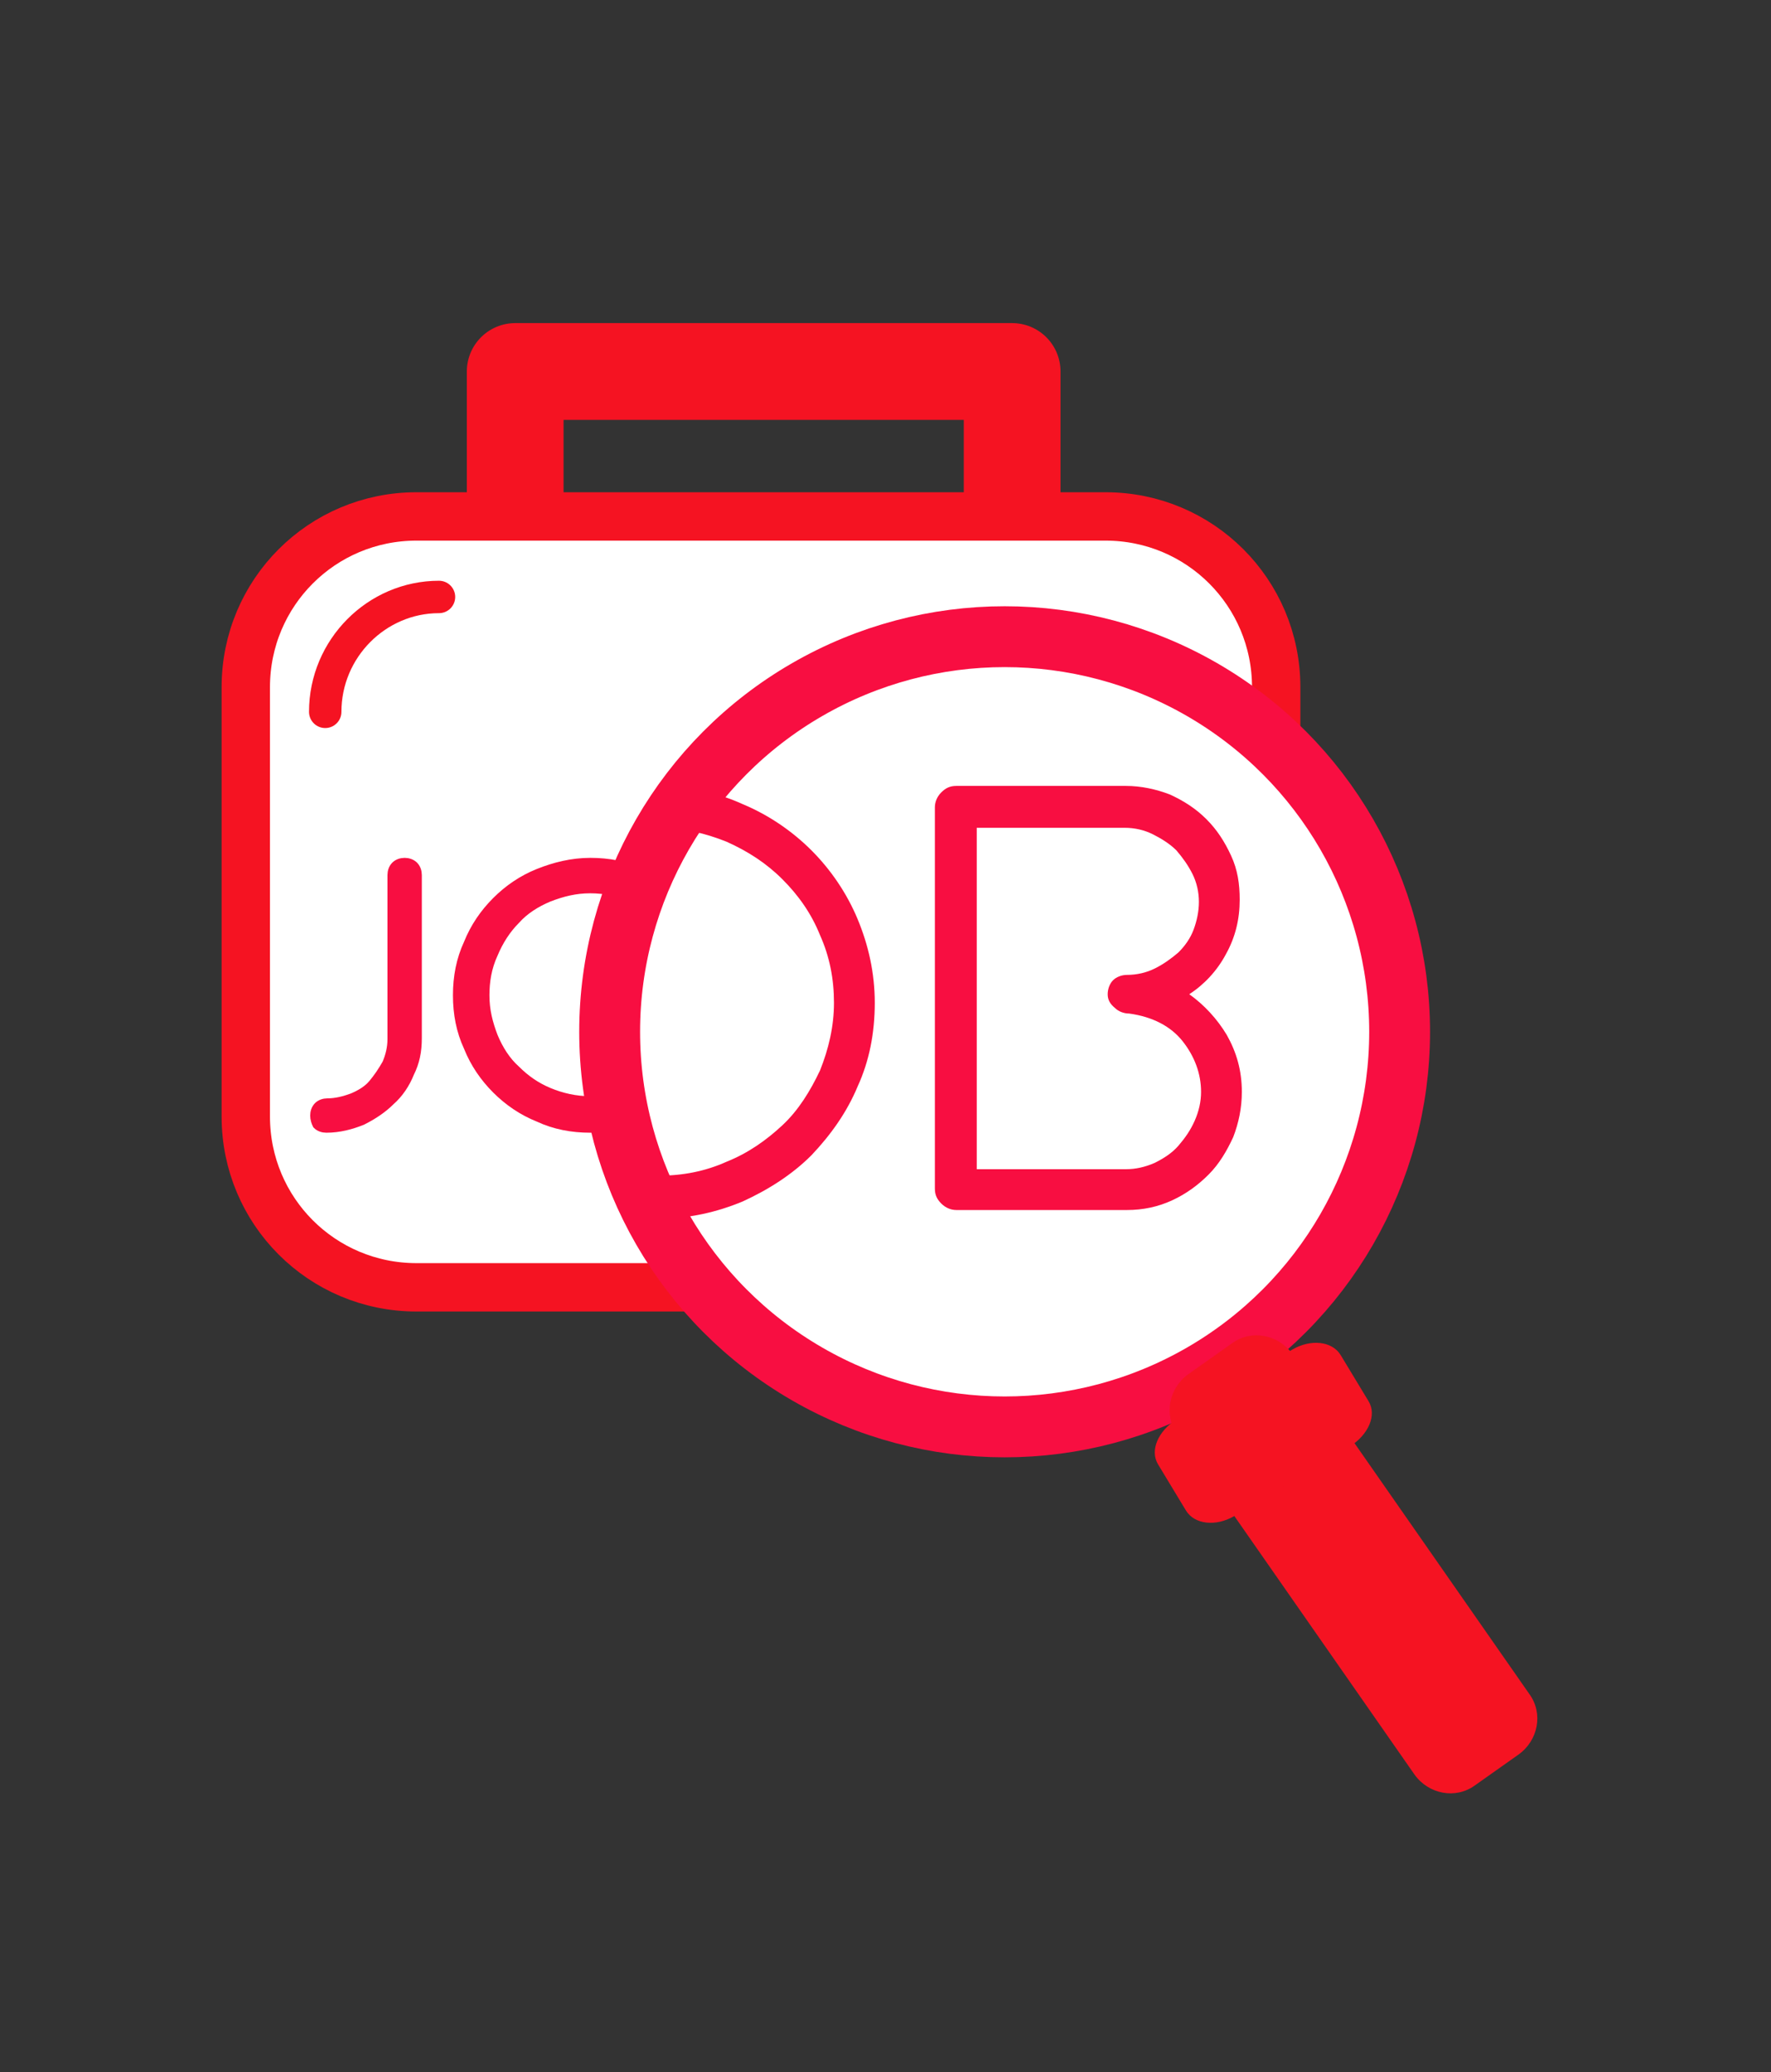 <?xml version="1.0" encoding="utf-8"?>
<!-- Generator: Adobe Illustrator 19.0.0, SVG Export Plug-In . SVG Version: 6.00 Build 0)  -->
<svg version="1.1" id="Capa_1" xmlns="http://www.w3.org/2000/svg" xmlns:xlink="http://www.w3.org/1999/xlink" x="0px" y="0px"
	 viewBox="0 0 165 193" style="enable-background:new 0 0 165 193;" xml:space="preserve">
<rect x="0" y="0" width="165" height="193" fill="#333333" stroke="none"/>
<style type="text/css">
	.st0{display:none;}
	.st1{display:inline;}
	.st2{fill:none;stroke:#F80E41;stroke-width:4.572;stroke-linecap:round;stroke-linejoin:round;stroke-miterlimit:3.864;}
	.st3{fill:#F80E41;}
	.st4{fill:#FFFFFF;}
	.st5{fill:none;stroke:#FFFFFF;stroke-width:4.572;stroke-linecap:round;stroke-linejoin:round;stroke-miterlimit:3.864;}
	
		.st6{display:inline;fill:none;stroke:#F80E41;stroke-width:3.969;stroke-linecap:round;stroke-linejoin:round;stroke-miterlimit:2;}
	
		.st7{display:inline;fill:none;stroke:#F80E41;stroke-width:2.835;stroke-linecap:round;stroke-linejoin:round;stroke-miterlimit:2;}
	.st8{display:inline;fill:#F80E41;}
	.st9{display:inline;fill:#FFFFFF;}
	.st10{fill:none;stroke:#F80E41;stroke-width:3.969;stroke-linecap:round;stroke-linejoin:round;stroke-miterlimit:2;}
	.st11{fill:none;stroke:#F80E41;stroke-width:2.835;stroke-linecap:round;stroke-linejoin:round;stroke-miterlimit:2;}
	.st12{fill:none;stroke:#F80E41;stroke-width:3.969;stroke-linecap:round;stroke-linejoin:round;stroke-miterlimit:3.864;}
	.st13{fill:none;stroke:#F80E41;stroke-width:2.268;stroke-linecap:round;stroke-linejoin:round;stroke-miterlimit:2;}
	.st14{fill:none;stroke:#F80E41;stroke-width:1.921;stroke-linecap:round;stroke-linejoin:round;stroke-miterlimit:2;}
	.st15{fill:none;stroke:#F80E41;stroke-width:5.896;stroke-miterlimit:3.864;}
	.st16{fill:none;stroke:#F80E41;stroke-width:5.896;stroke-linecap:round;stroke-linejoin:round;stroke-miterlimit:3.864;}
	.st17{fill:none;stroke:#F80E41;stroke-width:4.49;stroke-miterlimit:3.864;}
	.st18{fill:#F51322;}
	.st19{fill:none;stroke:#F51322;stroke-width:3.707;stroke-linecap:round;stroke-linejoin:round;stroke-miterlimit:3.864;}
	.st20{fill:none;stroke:#F80E41;stroke-width:5.407;stroke-linecap:round;stroke-linejoin:round;stroke-miterlimit:3.864;}
	.st21{fill:none;stroke:#F80E41;stroke-width:6.665;stroke-linecap:round;stroke-linejoin:round;stroke-miterlimit:3.864;}
	.st22{fill:none;stroke:#F80E41;stroke-width:6.145;stroke-linecap:round;stroke-linejoin:round;stroke-miterlimit:3.864;}
	.st23{fill:none;stroke:#F80E41;stroke-width:4.174;stroke-linecap:round;stroke-linejoin:round;stroke-miterlimit:3.864;}
	.st24{fill:none;stroke:#F80E41;stroke-width:3.514;stroke-linecap:round;stroke-linejoin:round;stroke-miterlimit:3.864;}
	
		.st25{display:inline;fill:none;stroke:#F80E41;stroke-width:4.174;stroke-linecap:round;stroke-linejoin:round;stroke-miterlimit:3.864;}
	
		.st26{display:inline;fill:none;stroke:#F80E41;stroke-width:5.386;stroke-linecap:round;stroke-linejoin:round;stroke-miterlimit:3.864;}
	
		.st27{display:inline;fill:none;stroke:#F80E41;stroke-width:5.102;stroke-linecap:round;stroke-linejoin:round;stroke-miterlimit:3.864;}
	.st28{fill:none;stroke:#F80E41;stroke-width:4.95;stroke-linecap:round;stroke-linejoin:round;stroke-miterlimit:3.864;}
	.st29{clip-path:url(#XMLID_652_);}
	.st30{fill:none;stroke:#F80E41;stroke-width:5.102;stroke-linecap:round;stroke-linejoin:round;stroke-miterlimit:3.864;}
	.st31{clip-path:url(#XMLID_653_);}
	.st32{clip-path:url(#XMLID_654_);}
	.st33{fill:none;stroke:#FFFFFF;stroke-miterlimit:3.864;}
	.st34{fill:none;stroke:#F51322;stroke-width:1;stroke-linecap:round;stroke-linejoin:round;stroke-miterlimit:3.864;}
	.st35{clip-path:url(#XMLID_655_);}
	.st36{fill:none;stroke:#F80E41;stroke-width:5.102;stroke-linejoin:round;stroke-miterlimit:3.864;}
	.st37{fill:none;stroke:#F80E41;stroke-width:5.102;stroke-miterlimit:3.864;}
	.st38{fill:none;stroke:#FFFFFF;stroke-width:5.102;stroke-miterlimit:3.864;}
	.st39{display:inline;fill:#F51322;}
	.st40{display:none;fill:#F80E41;}
	.st41{fill:none;stroke:#F51322;stroke-width:9.013;stroke-linecap:round;stroke-linejoin:round;stroke-miterlimit:3.864;}
	.st42{fill:none;stroke:#F51322;stroke-width:4.506;stroke-linecap:round;stroke-linejoin:round;stroke-miterlimit:3.864;}
	.st43{fill:none;stroke:#F80E41;stroke-miterlimit:3.864;}
	.st44{clip-path:url(#XMLID_656_);}
	.st45{fill:none;stroke:#F80E41;stroke-width:5.669;stroke-miterlimit:3.864;}
	.st46{fill:none;stroke:#F51322;stroke-width:3.019;stroke-linecap:round;stroke-linejoin:round;stroke-miterlimit:3.864;}
</style>
<g id="XMLID_2_" class="st0">
	<g id="XMLID_14_" class="st1">
		<g id="XMLID_40_">
			<path id="XMLID_41_" class="st2" d="M68.1,137.1h32.7c18.8-30.1,21.9-83.5-15.6-111.8C51.3,52.1,45.4,94.1,68.1,137.1z"/>
		</g>
		<g id="XMLID_38_">
			<path id="XMLID_39_" class="st2" d="M55.6,104.1c2.9,9.2,5.9,18,9,26.4c-4.4,2.9-6.4,7.9-4.3,16.2
				C40.8,132.9,39.3,118.7,55.6,104.1z"/>
		</g>
		<g id="XMLID_36_">
			<path id="XMLID_37_" class="st2" d="M114.5,104.1c-2.9,9.2-5.9,18-9,26.4c4.4,2.9,6.4,7.9,4.3,16.2
				C129.3,132.9,130.8,118.7,114.5,104.1z"/>
		</g>
		<g id="XMLID_29_">
			<g id="XMLID_33_">
				<circle id="XMLID_35_" class="st3" cx="85.7" cy="72.2" r="17.4"/>
				<path id="XMLID_34_" class="st3" d="M85.7,72.2"/>
			</g>
			<g id="XMLID_30_">
				<circle id="XMLID_32_" class="st2" cx="85.7" cy="72.2" r="17.4"/>
				<path id="XMLID_31_" class="st2" d="M85.7,72.2"/>
			</g>
		</g>
		<g id="XMLID_22_">
			<g id="XMLID_26_">
				<circle id="XMLID_28_" class="st4" cx="85.7" cy="72.2" r="7.3"/>
				<path id="XMLID_27_" class="st4" d="M85.7,72.2"/>
			</g>
			<g id="XMLID_23_">
				<circle id="XMLID_25_" class="st5" cx="85.7" cy="72.2" r="7.3"/>
				<path id="XMLID_24_" class="st5" d="M85.7,72.2"/>
			</g>
		</g>
		<g id="XMLID_20_">
			<line id="XMLID_21_" class="st2" x1="62.2" y1="122.3" x2="108.5" y2="122.3"/>
		</g>
		<g id="XMLID_18_">
			<line id="XMLID_19_" class="st2" x1="70.8" y1="40.1" x2="99" y2="40.1"/>
		</g>
		<g id="XMLID_15_">
			<path id="XMLID_17_" class="st4" d="M83.5,103.3h2.9c6,10.9,6.6,25.8,0,43.4h-2.7C76.9,131.5,76.8,117,83.5,103.3z"/>
			<path id="XMLID_16_" class="st2" d="M83.5,103.3h2.9c6,10.9,6.6,25.8,0,43.4h-2.7C76.9,131.5,76.8,117,83.5,103.3z"/>
		</g>
	</g>
	<g id="XMLID_9_" class="st1">
		<g id="XMLID_12_">
			<path id="XMLID_13_" class="st2" d="M74,139.2l0.1,17.7c-7.3,0-13.9,2.9-18.7,7.7c-3.1-5.2-8.8-8.7-15.3-8.7
				c-9.8,0-17.8,8-17.8,17.8"/>
		</g>
		<g id="XMLID_10_">
			<path id="XMLID_11_" class="st2" d="M96.1,139.2l-0.1,17.7c7.3,0,13.9,2.9,18.7,7.7c3.1-5.2,8.8-8.7,15.3-8.7
				c9.8,0,17.8,8,17.8,17.8"/>
		</g>
	</g>
	<g id="XMLID_7_" class="st1">
		<polygon id="XMLID_8_" class="st3" points="71.3,40.4 98.3,40.4 85.4,25 		"/>
	</g>
	<g id="XMLID_5_" class="st1">
		<polygon id="XMLID_6_" class="st3" points="62.7,122.9 68.2,136.7 79,136.7 78.1,122.6 		"/>
	</g>
	<g id="XMLID_3_" class="st1">
		<polygon id="XMLID_4_" class="st3" points="106.5,122.9 101,136.7 90.2,136.7 91.1,122.6 		"/>
	</g>
</g>
<g id="XMLID_93_" class="st0">
	<g id="XMLID_116_" class="st1">
		<path id="XMLID_117_" class="st2" d="M134.9,107c0,27.8-22.8,50.4-50.9,50.4S33.1,134.8,33.1,107c0-27.8,22.8-50.4,50.9-50.4
			S134.9,79.2,134.9,107z"/>
	</g>
	<g id="XMLID_113_" class="st1">
		<g id="XMLID_114_">
			<path id="XMLID_115_" class="st2" d="M94.2,44c0,1.2-1,2.2-2.2,2.2H76c-1.2,0-2.2-1-2.2-2.2l0-10.3c0-1.2,1-2.2,2.2-2.2l16.1,0
				c1.2,0,2.2,1,2.2,2.2L94.2,44z"/>
		</g>
	</g>
	<g id="XMLID_106_" class="st1">
		<g id="XMLID_110_">
			<g id="XMLID_111_">
				<path id="XMLID_112_" class="st2" d="M47.9,62.7l-3.7-5.3c-0.4-0.6-0.3-1.5,0.4-1.9l8.3-5.6c0.6-0.4,1.5-0.3,1.9,0.4l3.7,5.3"/>
			</g>
		</g>
		<g id="XMLID_107_">
			<g id="XMLID_108_">
				<path id="XMLID_109_" class="st2" d="M120.1,62.7l3.7-5.3c0.4-0.6,0.3-1.5-0.4-1.9l-8.3-5.6c-0.6-0.4-1.5-0.3-1.9,0.4l-3.7,5.3"
					/>
			</g>
		</g>
	</g>
	<g id="XMLID_104_" class="st1">
		<line id="XMLID_105_" class="st2" x1="84" y1="54.7" x2="84" y2="46.9"/>
	</g>
	<g id="XMLID_101_" class="st1">
		<path id="XMLID_103_" class="st3" d="M120.8,112.9l0-10.4l-9.2-0.8c-0.6-3.4-1.9-6.6-3.6-9.5l6.1-7.3l-7.3-7.4l-7,6
			c-2.8-1.9-5.9-3.3-9.2-4.1l-0.8-9.5H79.5l-0.8,9.3c-3.4,0.6-6.5,1.9-9.4,3.6l-7.2-6.2L54.8,84l5.9,7.1c-1.9,2.8-3.3,5.9-4.1,9.3
			l-9.5,0.8l0,10.4l9.2,0.8c0.6,3.4,1.9,6.6,3.6,9.5l-6.1,7.3l7.3,7.4l7-6c2.8,1.9,5.9,3.3,9.2,4.1l0.8,9.5l10.3,0l0.8-9.3
			c3.4-0.6,6.5-1.9,9.4-3.7l7.2,6.2l7.3-7.4l-5.9-7.1c1.9-2.8,3.3-5.9,4.1-9.3L120.8,112.9z"/>
		<path id="XMLID_102_" class="st2" d="M120.8,112.9l0-10.4l-9.2-0.8c-0.6-3.4-1.9-6.6-3.6-9.5l6.1-7.3l-7.3-7.4l-7,6
			c-2.8-1.9-5.9-3.3-9.2-4.1l-0.8-9.5H79.5l-0.8,9.3c-3.4,0.6-6.5,1.9-9.4,3.6l-7.2-6.2L54.8,84l5.9,7.1c-1.9,2.8-3.3,5.9-4.1,9.3
			l-9.5,0.8l0,10.4l9.2,0.8c0.6,3.4,1.9,6.6,3.6,9.5l-6.1,7.3l7.3,7.4l7-6c2.8,1.9,5.9,3.3,9.2,4.1l0.8,9.5l10.3,0l0.8-9.3
			c3.4-0.6,6.5-1.9,9.4-3.7l7.2,6.2l7.3-7.4l-5.9-7.1c1.9-2.8,3.3-5.9,4.1-9.3L120.8,112.9z"/>
	</g>
	<g id="XMLID_99_" class="st1">
		<polyline id="XMLID_100_" class="st5" points="82.2,97.4 82.2,107.9 87.6,113 		"/>
	</g>
	<g id="XMLID_94_" class="st1">
		<g id="XMLID_97_">
			<path id="XMLID_98_" class="st5" d="M67,102.6c1.6-8,8.6-14.1,17-14.1c8.8,0,16.1,6.6,17.2,15.2"/>
		</g>
		<g id="XMLID_95_">
			<path id="XMLID_96_" class="st5" d="M101.4,109.8c-1.6,8-8.6,14.1-17,14.1c-8.8,0-16.1-6.6-17.2-15.2"/>
		</g>
	</g>
</g>
<g id="XMLID_118_" class="st0">
	<g id="XMLID_146_" class="st1">
		<path id="XMLID_148_" class="st4" d="M138.5,107.1v-18h-9c-1-4.3-2.7-8-4.9-11.7l5.8-6.7L119,59l-6.9,5.6c-3.6-2.3-7.6-4-11.8-5
			l-0.1-8.8H84.5v96.8h15.8l0.1-10.2c4.2-1,8.2-2.7,11.8-5l6.9,6.4l11.4-11.6l-5.8-7.5c2.2-3.7,4-8.2,4.9-12.5L138.5,107.1z"/>
		<path id="XMLID_147_" class="st2" d="M138.5,107.1v-18h-9c-1-4.3-2.7-8-4.9-11.7l5.8-6.7L119,59l-6.9,5.6c-3.6-2.3-7.6-4-11.8-5
			l-0.1-8.8H84.5v96.8h15.8l0.1-10.2c4.2-1,8.2-2.7,11.8-5l6.9,6.4l11.4-11.6l-5.8-7.5c2.2-3.7,4-8.2,4.9-12.5L138.5,107.1z"/>
	</g>
	<g id="XMLID_144_" class="st1">
		<path id="XMLID_145_" class="st3" d="M84.5,147.6h15.8l0.1-10.2c4.2-1,8.2-2.7,11.8-5l6.9,6.4l11.4-11.6l-5.8-7.5
			c2.2-3.7,4-8.2,4.9-12.5l9,0v-18h-9c-1-4.3-2.7-8-4.9-11.7l5.8-6.7L119,59l-6.9,5.6c-3.6-2.3-7.6-4-11.8-5l-0.1-8.8H84.5V147.6z"
			/>
	</g>
	<g id="XMLID_142_" class="st1">
		<line id="XMLID_143_" class="st2" x1="84.5" y1="41.8" x2="84.5" y2="156.6"/>
	</g>
	<g id="XMLID_140_" class="st1">
		<path id="XMLID_141_" class="st5" d="M86.7,109.3h3.9c6.6,0,11.9-5,11.9-11.3c0-6.2-5.3-11.3-11.9-11.3h-3.9"/>
	</g>
	<g id="XMLID_137_" class="st1">
		<path id="XMLID_139_" class="st4" d="M70.9,50.8c-7-0.5-14.8,3.6-16.7,9.5c-8.9-0.3-16,6.9-16,16.4c0,0.7,0.1,1.5,0.1,2.2
			c-6.5,2.4-11.1,9.7-11.1,18.7c0,5.7,1.9,11,4.9,15c-0.5,2.1-0.7,4.3-0.4,6.6c1.2,9.7,9.4,17.2,18.5,16.8
			c2.4,6.2,8.9,11.5,16.6,11.5c12,0,17.6-6.7,17.6-6.7V57.6C84.5,57.6,79.5,51.4,70.9,50.8z"/>
		<path id="XMLID_138_" class="st2" d="M70.9,50.8c-7-0.5-14.8,3.6-16.7,9.5c-8.9-0.3-16,6.9-16,16.4c0,0.7,0.1,1.5,0.1,2.2
			c-6.5,2.4-11.1,9.7-11.1,18.7c0,5.7,1.9,11,4.9,15c-0.5,2.1-0.7,4.3-0.4,6.6c1.2,9.7,9.4,17.2,18.5,16.8
			c2.4,6.2,8.9,11.5,16.6,11.5c12,0,17.6-6.7,17.6-6.7V57.6C84.5,57.6,79.5,51.4,70.9,50.8z"/>
	</g>
	<g id="XMLID_135_" class="st1">
		<path id="XMLID_136_" class="st2" d="M69,79.7c-8.5-0.6-15.4-7.5-15.4-15.4c0-1.4,0.2-2.8,0.6-4.1"/>
	</g>
	<g id="XMLID_133_" class="st1">
		<path id="XMLID_134_" class="st2" d="M49.2,98.3c4.8,3,10.4,1,14.4-3.2c5.1-5.3,13.5-6.9,18.5-1c0.9,1.1,1.7,2.2,2.2,3.5"/>
	</g>
	<g id="XMLID_131_" class="st1">
		<path id="XMLID_132_" class="st2" d="M84.3,71.2c-6.8,1-12.9-3.3-15.2-9.5"/>
	</g>
	<g id="XMLID_129_" class="st1">
		<path id="XMLID_130_" class="st2" d="M84.3,125.3c-6.8-1.8-12.9,1.6-15.2,7.5"/>
	</g>
	<g id="XMLID_127_" class="st1">
		<path id="XMLID_128_" class="st2" d="M53.2,121.5c-3.9-1.2-7.7-4-7.7-7.7"/>
	</g>
	<g id="XMLID_125_" class="st1">
		<path id="XMLID_126_" class="st2" d="M51.4,138.6c-1.4-2.3-2.2-4.9-2.2-7.6c0-7.9,6.6-14.4,15.4-14.4c1.1,0,1.8-0.9,1.8-1.9
			c0-0.9,0,0.4,0,0c0-5.9,5.5-7.9,9-7.7"/>
	</g>
	<g id="XMLID_123_" class="st1">
		<path id="XMLID_124_" class="st2" d="M40.4,90.2c4.3,0.3,7.7,3.7,7.7,7.7c0,4-3.4,7-7.7,6.7"/>
	</g>
	<g id="XMLID_121_" class="st1">
		<path id="XMLID_122_" class="st2" d="M50.7,84c0-4.7,4.1-8.2,9.1-7.9"/>
	</g>
	<g id="XMLID_119_" class="st1">
		<path id="XMLID_120_" class="st5" d="M91.7,71.5c14.7,0,26.6,11.9,26.6,26.6c0,14.7-11.9,26.6-26.6,26.6"/>
	</g>
</g>
<g id="XMLID_149_" class="st0">
	<polyline id="XMLID_215_" class="st6" points="98.5,66.7 98.5,73.6 88.9,83.8 79.3,73.6 79.3,67.4 	"/>
	<polyline id="XMLID_214_" class="st6" points="79.3,125.5 79.3,118.5 88.9,108.4 98.5,118.5 98.5,124.8 	"/>
	<path id="XMLID_213_" class="st6" d="M36,88.4V73.1c0-6.3,4.5-11.5,10-11.5h7.5"/>
	<path id="XMLID_212_" class="st6" d="M55.5,134.8H46c-5.5,0-10-5.1-10-11.5v-15.3"/>
	<polyline id="XMLID_211_" class="st6" points="29.5,88.6 36.5,88.6 46.7,98.2 36.5,107.9 30.3,107.9 	"/>
	<path id="XMLID_210_" class="st6" d="M-2.9,75.7c-0.3-0.8-0.4-1.7-0.4-2.5c0-4.1,3.3-7.4,7.3-7.4c4,0,7.3,3.3,7.3,7.4"/>
	<path id="XMLID_209_" class="st6" d="M11.3,124c0,4.1-3.3,7.4-7.3,7.4c-4,0-7.3-3.3-7.3-7.4"/>
	<path id="XMLID_208_" class="st6" d="M-3.1,75.4H7.3c13.3,0,24,10.9,24,24.3l0,0c0,13.4-10.8,24.3-24,24.3H-3.1"/>
	<path id="XMLID_207_" class="st7" d="M20.7,106.1c1.9-4.9,1.5-10.2-0.8-14.5"/>
	<path id="XMLID_206_" class="st6" d="M-18.9,108.1c5.8,2.1,11,6.3,14.1,12.3c0.8,1.6,1.4,2.8,2,4.7"/>
	<path id="XMLID_205_" class="st6" d="M-3.2,75.2c0.6,10.5-2.8,23.2-13.4,28.2l-2.6,1.2"/>
	<polyline id="XMLID_204_" class="st7" points="12.4,96.5 12.4,101.2 3.1,101.2 	"/>
	<path id="XMLID_203_" class="st7" d="M5.6,117c-2.6,0-4.7-2.1-4.7-4.7c0-2.6,2.1-4.7,4.7-4.7"/>
	<path id="XMLID_202_" class="st7" d="M5.6,94c-2.6,0-4.7-2.1-4.7-4.7c0-2.6,2.1-4.7,4.7-4.7"/>
	<path id="XMLID_201_" class="st6" d="M-25.2,80.6"/>
	<path id="XMLID_200_" class="st6" d="M142.4,88.4V73.1c0-6.3-4.5-11.5-10-11.5h-9.5"/>
	<path id="XMLID_199_" class="st6" d="M121.5,134.8h10.8c5.5,0,10-5.1,10-11.5v-15.3"/>
	<polyline id="XMLID_198_" class="st6" points="148.8,88.6 141.8,88.6 131.6,98.2 141.8,107.9 148.1,107.9 	"/>
	<path id="XMLID_197_" class="st6" d="M181.2,75.7c0.3-0.8,0.4-1.7,0.4-2.5c0-4.1-3.3-7.4-7.3-7.4c-4,0-7.3,3.3-7.3,7.4"/>
	<path id="XMLID_196_" class="st6" d="M167,124c0,4.1,3.3,7.4,7.3,7.4c4,0,7.3-3.3,7.3-7.4"/>
	<path id="XMLID_195_" class="st6" d="M181.4,75.4H171c-13.3,0-24,10.9-24,24.3l0,0c0,13.4,10.8,24.3,24,24.3h10.4"/>
	<path id="XMLID_194_" class="st7" d="M157.6,106.1c-1.9-4.9-1.5-10.2,0.8-14.5"/>
	<path id="XMLID_193_" class="st6" d="M197.3,108.1c-5.8,2.1-11,6.3-14.1,12.3c-0.8,1.6-1.4,2.8-2,4.7"/>
	<path id="XMLID_192_" class="st6" d="M181.5,75.2c-0.6,10.5,2.8,23.2,13.4,28.2l2.6,1.2"/>
	<polyline id="XMLID_191_" class="st7" points="166,96.5 166,101.2 175.2,101.2 	"/>
	<path id="XMLID_190_" class="st7" d="M172.7,117c2.6,0,4.7-2.1,4.7-4.7c0-2.6-2.1-4.7-4.7-4.7"/>
	<path id="XMLID_189_" class="st7" d="M172.7,94c2.6,0,4.7-2.1,4.7-4.7c0-2.6-2.1-4.7-4.7-4.7"/>
	<path id="XMLID_188_" class="st6" d="M203.6,80.6"/>
	<path id="XMLID_187_" class="st6" d="M-4.7,126.4c-14.9,0-26.9-12-26.9-26.9s12-26.9,26.9-26.9"/>
	<path id="XMLID_186_" class="st6" d="M183,72.6c14.9,0,26.8,12,26.8,26.9s-12,26.9-26.9,26.9"/>
	<path id="XMLID_185_" class="st8" d="M98.8,73.1h15.3c6.3,0,11.5,4.5,11.5,10v12.5l0,13.4c0,5.5-5.1,10-11.5,10H98.8l-10.1-12
		l-9.6,12H63.8c-6.3,0-11.5-4.5-11.5-10l0-13.4V83.1c0-5.5,5.1-10,11.5-10H79l10.2,11L98.8,73.1z"/>
	<path id="XMLID_184_" class="st9" d="M104.1,95.4c0.5,0.6,0.5,1.2,0,1.8l-8.1,8.7h-5.1l8.5-9c0.4-0.3,0.4-0.6,0-1l-4.8-5.2
		l-5.2,13.6c-0.3,0.7-0.7,1.2-1.4,1.5h-4.3l-8.2-8.6c-0.5-0.6-0.5-1.2,0-1.8l8.1-8.7h5.1l-8.5,9c-0.4,0.3-0.4,0.6,0,1l4.9,5.2
		l5.4-14.1c0.2-0.6,0.6-1,1.1-1H96h0.1L104.1,95.4z"/>
	<g id="XMLID_167_" class="st1">
		<path id="XMLID_183_" class="st10" d="M111.4,34.2c0.8-0.3,1.7-0.4,2.5-0.4c4.1,0,7.4,3.3,7.4,7.3c0,4-3.3,7.3-7.4,7.3"/>
		<path id="XMLID_182_" class="st10" d="M63.1,48.4c-4.1,0-7.4-3.3-7.4-7.3c0-4,3.3-7.3,7.4-7.3"/>
		<path id="XMLID_181_" class="st10" d="M111.7,34v10.4c0,13.3-10.9,24-24.3,24l0,0c-13.4,0-24.3-10.8-24.3-24V34"/>
		<path id="XMLID_180_" class="st11" d="M81.1,57.8c4.9,1.9,10.2,1.5,14.5-0.8"/>
		<path id="XMLID_179_" class="st11" d="M70.1,45.7c0-2.6,2.1-4.7,4.7-4.7c2.6,0,4.7,2.1,4.7,4.7"/>
		<path id="XMLID_178_" class="st11" d="M93.2,45.7c0-2.6,2.1-4.7,4.7-4.7c2.6,0,4.7,2.1,4.7,4.7"/>
		<path id="XMLID_177_" class="st10" d="M106.6,11.9"/>
		<path id="XMLID_176_" class="st10" d="M59.1,32.3c0-14.9,12-26.9,26.9-26.9c14.9,0,26.9,12,26.9,26.9"/>
		<path id="XMLID_175_" class="st12" d="M58.1,48.8l-5,16.5c5.6,4.1,17,4.1,22,0"/>
		<line id="XMLID_174_" class="st12" x1="60.4" y1="31.7" x2="78.5" y2="31.7"/>
		<line id="XMLID_173_" class="st12" x1="78.7" y1="34.8" x2="78.7" y2="22.8"/>
		<line id="XMLID_172_" class="st12" x1="86.7" y1="36.8" x2="86.7" y2="18.8"/>
		<line id="XMLID_171_" class="st12" x1="95.7" y1="34.8" x2="95.7" y2="25.8"/>
		<path id="XMLID_170_" class="st12" d="M117.5,48.8l5,16.5c-5.6,4.1-17,4.1-22,0"/>
		<line id="XMLID_169_" class="st12" x1="96.4" y1="31.7" x2="112.5" y2="31.7"/>
		<path id="XMLID_168_" class="st13" d="M90.7,49.4c0,1.8-1.4,3.2-3.2,3.2s-3.2-1.4-3.2-3.2"/>
	</g>
	<g id="XMLID_150_" class="st1">
		<path id="XMLID_166_" class="st10" d="M65.2,158.4c-0.8,0.3-1.7,0.4-2.5,0.4c-4.1,0-7.4-3.3-7.4-7.3c0-4,3.3-7.3,7.4-7.3"/>
		<path id="XMLID_165_" class="st10" d="M113.6,144.2c4.1,0,7.4,3.3,7.4,7.3c0,4-3.3,7.3-7.4,7.3"/>
		<path id="XMLID_164_" class="st10" d="M65,158.5v-10.4c0-13.3,10.9-24,24.3-24l0,0c13.4,0,24.3,10.8,24.3,24v10.4"/>
		<path id="XMLID_163_" class="st11" d="M95.6,134.8c-4.9-1.9-10.2-1.5-14.5,0.8"/>
		<path id="XMLID_162_" class="st11" d="M106.5,146.9c0,2.6-2.1,4.7-4.7,4.7s-4.7-2.1-4.7-4.7"/>
		<path id="XMLID_161_" class="st11" d="M83.5,146.9c0,2.6-2.1,4.7-4.7,4.7c-2.6,0-4.7-2.1-4.7-4.7"/>
		<path id="XMLID_160_" class="st10" d="M70.1,180.7"/>
		<path id="XMLID_159_" class="st10" d="M117.5,160.2c0,14.9-12,26.9-26.9,26.9c-14.9,0-26.9-12-26.9-26.9"/>
		<path id="XMLID_158_" class="st12" d="M118.5,143.8l5-16.5c-5.6-4.1-17-4.1-22,0"/>
		<line id="XMLID_157_" class="st12" x1="116.3" y1="160.9" x2="98.1" y2="160.9"/>
		<line id="XMLID_156_" class="st12" x1="98" y1="157.8" x2="98" y2="169.8"/>
		<line id="XMLID_155_" class="st12" x1="90" y1="155.8" x2="90" y2="173.8"/>
		<line id="XMLID_154_" class="st12" x1="81" y1="157.8" x2="81" y2="166.8"/>
		<path id="XMLID_153_" class="st12" d="M59.2,143.8l-5-16.5c5.6-4.1,17-4.1,22,0"/>
		<line id="XMLID_152_" class="st12" x1="80.3" y1="160.9" x2="64.1" y2="160.9"/>
		<path id="XMLID_151_" class="st14" d="M85.9,143.2c0-1.8,1.4-3.2,3.2-3.2c1.8,0,3.2,1.4,3.2,3.2"/>
	</g>
</g>
<g id="XMLID_255_" class="st0">
	<g id="XMLID_266_" class="st1">
		<path id="XMLID_267_" class="st15" d="M77.4,46.5l34.1,21.1l22.8,41.6l-3,26.2c0,6.1-12.2,7.6-12.2,0v-18c0-26.7-36.5-27.2-36.5,0
			c0,18.6-10.4,23.8-15.8,18.5c1.7-7.2,1.7-14.4,0-21.6c-5.3-9.9-5.3-19.5,0-28.7l-6.1-7.7L77.4,46.5z"/>
	</g>
	<g id="XMLID_264_" class="st1">
		<polyline id="XMLID_265_" class="st16" points="57.3,27.1 80.9,39.1 56.7,84.7 31.2,70.6 40.3,53 		"/>
	</g>
	<g id="XMLID_261_" class="st1">
		<circle id="XMLID_263_" class="st4" cx="51.5" cy="68.3" r="3.3"/>
		<circle id="XMLID_262_" class="st17" cx="51.5" cy="68.3" r="3.3"/>
	</g>
	<g id="XMLID_256_" class="st1">
		<g id="XMLID_259_">
			<polygon id="XMLID_260_" class="st18" points="113.4,131.5 123.1,142.7 97.1,173.3 71.5,142.7 81.2,131.5 			"/>
		</g>
		<g id="XMLID_257_">
			<path id="XMLID_258_" class="st4" d="M112.2,145.3c0.5,0.7,0.5,1.3,0,1.8l-8.5,9h-5.3l8.8-9.4c0.4-0.3,0.4-0.7,0-1l-5-5.4
				l-5.4,14.1c-0.3,0.7-0.8,1.3-1.4,1.6h-4.4l-8.6-9c-0.5-0.7-0.5-1.3,0-1.8l8.5-9h5.3l-8.8,9.4c-0.4,0.3-0.4,0.7,0,1l5.1,5.4
				l5.6-14.7c0.2-0.6,0.6-1,1.2-1.1h4.6h0.1L112.2,145.3z"/>
		</g>
	</g>
</g>
<g id="XMLID_294_" class="st0">
	<g id="XMLID_312_" class="st1">
		<g id="XMLID_313_">
			<ellipse id="XMLID_315_" class="st3" cx="85.8" cy="156.4" rx="54.1" ry="10.5"/>
			<path id="XMLID_314_" class="st3" d="M85.8,156.4"/>
		</g>
	</g>
	<g id="XMLID_307_" class="st1">
		<path id="XMLID_311_" class="st4" d="M49.7,83c0-7.6,69.6-7.6,69.6,0v59.5c0,7.6-6.2,13.8-13.8,13.8h-42
			c-7.6,0-13.8-6.2-13.8-13.8V83z"/>
		<g id="XMLID_309_">
			<path id="XMLID_310_" class="st19" d="M49.7,83c0-7.6,69.6-7.6,69.6,0v59.5c0,7.6-6.2,13.8-13.8,13.8h-42
				c-7.6,0-13.8-6.2-13.8-13.8V83z"/>
		</g>
		<path id="XMLID_308_" class="st20" d="M49.7,83c0-7.6,69.6-7.6,69.6,0v59.5c0,7.6-6.2,13.8-13.8,13.8h-42
			c-7.6,0-13.8-6.2-13.8-13.8V83z"/>
	</g>
	<g id="XMLID_305_" class="st1">
		<polygon id="XMLID_306_" class="st18" points="101.3,103 110.6,113.7 85.6,143.1 61.1,113.7 70.3,103 		"/>
	</g>
	<g id="XMLID_303_" class="st1">
		<path id="XMLID_304_" class="st4" d="M100.1,116.2c0.5,0.6,0.5,1.2,0,1.8l-8.1,8.7h-5.1l8.5-9c0.4-0.3,0.4-0.6,0-1l-4.8-5.2
			l-5.2,13.6c-0.3,0.7-0.7,1.2-1.4,1.5h-4.3l-8.2-8.6c-0.5-0.6-0.5-1.2,0-1.8l8.1-8.7h5.1l-8.5,9c-0.4,0.3-0.4,0.6,0,1l4.9,5.2
			l5.4-14.1c0.2-0.6,0.6-1,1.1-1H92H92L100.1,116.2z"/>
	</g>
	<g id="XMLID_301_" class="st1">
		<path id="XMLID_302_" class="st21" d="M122.5,91.1c12.1,0,21.8,9.8,21.8,21.8c0,12.1-9.8,21.8-21.8,21.8"/>
	</g>
	<g id="XMLID_299_" class="st1">
		<path id="XMLID_300_" class="st22" d="M99.8,23.1c0,0-43.7,6.4-17.5,24.3c21.1,14.4,1.7,21.4,1.7,21.4"/>
	</g>
	<g id="XMLID_295_" class="st1">
		<g id="XMLID_296_">
			<ellipse id="XMLID_298_" class="st3" cx="84.7" cy="83.1" rx="36.5" ry="7.5"/>
			<path id="XMLID_297_" class="st3" d="M84.7,83.1"/>
		</g>
	</g>
</g>
<g id="XMLID_316_" class="st0">
	<g id="XMLID_318_" class="st1">
		<path id="XMLID_334_" class="st23" d="M99.9,145.5h19.4c8,0,14.5,5.7,14.5,12.7v15.9"/>
		<path id="XMLID_333_" class="st23" d="M41,174.1v-15.9c0-7,6.5-12.7,14.5-12.7h19.4"/>
		<polyline id="XMLID_332_" class="st23" points="99.6,137.3 99.6,146.2 87.4,159.1 75.2,146.2 75.2,138.3 		"/>
		<path id="XMLID_331_" class="st23" d="M59.7,71.4C47.8,70.9,45.9,81.5,45,86.1c-5.1,3-8.4,8.3-8.4,14.4c0,5.4,2.7,10.2,6.8,13.3
			c-0.7,1.6-1.2,3.3-1.2,5.1c0,7.7,7.4,13.9,16.6,13.9c0.8,0,3.3,0,4.1-0.1"/>
		<path id="XMLID_330_" class="st24" d="M115.1,97c0.8-0.3,1.8-0.5,2.7-0.5c4.4,0,7.9,3.5,7.9,7.8c0,4.3-3.5,7.8-7.9,7.8"/>
		<path id="XMLID_329_" class="st24" d="M53.5,112.1c-4.4,0-7.9-3.5-7.9-7.8c0-4.3,3.5-7.8,7.9-7.8"/>
		<path id="XMLID_328_" class="st23" d="M116.3,96v13.2c0,16.8-13.8,30.5-30.8,30.5l0,0c-17,0-30.8-13.6-30.8-30.5V96"/>
		<path id="XMLID_327_" class="st23" d="M77.4,126.1c6.2,2.5,12.9,1.9,18.4-1"/>
		<path id="XMLID_326_" class="st23" d="M74.9,75.9c-2.6,7.4-8,13.9-15.5,17.8c-2,1-3.6,1.8-5.9,2.6"/>
		<path id="XMLID_325_" class="st23" d="M116.5,95.8c-13.3,0.7-29.4-3.5-35.7-17l-1.5-3.3"/>
		<polyline id="XMLID_324_" class="st23" points="89.6,115.6 83.6,115.6 83.6,103.8 		"/>
		<path id="XMLID_323_" class="st23" d="M63.6,107c0-3.3,2.6-5.9,5.9-5.9s5.9,2.7,5.9,5.9"/>
		<path id="XMLID_322_" class="st23" d="M92.8,107c0-3.3,2.6-5.9,5.9-5.9c3.3,0,5.9,2.7,5.9,5.9"/>
		<path id="XMLID_319_" class="st3" d="M135.7,63.2c0-1.7-1-3.1-2.5-3.7V46.2c0-1.7-1.3-3.1-2.9-3.4c-0.2-0.2-0.4-0.3-0.6-0.5
			L85.5,22.3c-0.5-0.2-1.2-0.2-1.7,0L39.6,42.4c-0.7,0.3-1.2,1.1-1.2,1.9s0.5,1.5,1.2,1.9l18.6,8.5h-0.1v23.2
			c0,6,12.7,11.5,26.5,11.5c13.9,0,26.5-5.5,26.5-11.5V54.7h-0.1l18.6-8.5c0.2-0.1,0.3-0.2,0.4-0.3c0.1,0.1,0.1,0.2,0.1,0.3v13.3
			c-1.5,0.6-2.5,2-2.5,3.7c0,1.7,1,3.1,2.5,3.7v10.2c0,0.8,0.7,1.5,1.5,1.5c0.8,0,1.5-0.7,1.5-1.5V66.9
			C134.7,66.3,135.7,64.9,135.7,63.2z M84.6,26.4l35.9,16.4H84.7c-0.8,0-1.5,0.7-1.5,1.5c0,0.8,0.7,1.5,1.5,1.5h35.9L84.6,62.2
			L45.5,44.3L84.6,26.4z"/>
	</g>
	<path id="XMLID_317_" class="st25" d="M111.5,71.4c11.9-0.5,13.8,10.1,14.7,14.7c5.1,3,8.4,8.3,8.4,14.4c0,5.4-2.7,10.2-6.8,13.3
		c0.7,1.6,1.2,3.3,1.2,5.1c0,7.7-7.4,13.9-16.6,13.9c-0.8,0-3.3,0-4.1-0.1"/>
</g>
<g id="XMLID_335_" class="st0">
	<path id="XMLID_350_" class="st8" d="M131.8,108.2c0,1.5-1.2,2.7-2.7,2.7c-1.5,0-2.7-1.2-2.7-2.7c0-1.5,1.2-2.7,2.7-2.7
		C130.6,105.5,131.8,106.7,131.8,108.2L131.8,108.2z"/>
	<path id="XMLID_342_" class="st8" d="M139.4,101.5l-24-24c-1.5-1.5-3.5-2.4-5.7-2.4c-2.1,0-4.2,0.8-5.7,2.4l-5.6,5.6
		c-0.9,0.9-1.5,1.9-1.9,3l-26.4-4.7c0,0,0,0,0,0C58.2,79,46.6,86.7,44.2,98.6l-1.2,6c-1.3,6.7,3,13.2,9.7,14.5
		c6.7,1.3,13.2-3,14.5-9.7l0.7-3.7l11.8,1l30.9,30.9l5.6,5.6c1.1,1.1,1.1,3,0,4.1c-1.1,1.1-3,1.1-4.1,0l-15-15c-1-1-2.7-1-3.8,0
		c-1,1-1,2.7,0,3.8l15,15c0.5,0.5,0.9,1.3,0.9,2.1c0,0.8-0.3,1.5-0.9,2.1c-1.1,1.1-3,1.1-4.1,0l-15-15c-1-1-2.7-1-3.8,0
		c-1,1-1,2.7,0,3.8l15,15c1.1,1.1,1.1,3,0,4.1c-0.5,0.5-1.3,0.9-2.1,0.9c-0.8,0-1.5-0.3-2.1-0.9l-15-15c-1-1-2.7-1-3.8,0
		c-1,1-1,2.7,0,3.8l15,15c1.1,1.1,1.1,3,0,4.1c-1.1,1.1-3,1.1-4.1,0L20.4,103c-1-1-2.7-1-3.8,0c-1,1-1,2.7,0,3.8l22.6,22.6l-4.2,4.2
		c-1.4,1.4-2.1,3.2-2.1,5.2c0,1.9,0.8,3.8,2.1,5.2l1.4,1.4c1.2,1.2,2.8,1.9,4.4,2.1c0.2,1.7,0.9,3.2,2.1,4.4l1.4,1.4
		c1.2,1.2,2.8,1.9,4.4,2.1c0.2,1.7,0.9,3.2,2.1,4.4l1.4,1.4c1.2,1.2,2.8,1.9,4.4,2.1c0.2,1.7,0.9,3.2,2.1,4.4l1.4,1.4
		c1.4,1.4,3.3,2.1,5.2,2.1s3.7-0.7,5.2-2.1l4.2-4.2l10.1,10.1c1.6,1.6,3.6,2.4,5.8,2.4c2.2,0,4.3-0.9,5.8-2.4
		c1.5-1.5,2.3-3.4,2.4-5.5c2.1-0.1,4-0.9,5.5-2.4c1.5-1.5,2.3-3.5,2.4-5.5c2-0.1,4-0.9,5.5-2.4c1.5-1.5,2.3-3.5,2.4-5.5
		c2-0.1,4-0.9,5.5-2.4c3.2-3.2,3.2-8.5,0-11.7l-3.7-3.7l13.6-13.6l9.4-9.4C142.5,109.7,142.5,104.6,139.4,101.5L139.4,101.5z
		 M38.8,140.2c-0.8-0.8-0.8-2,0-2.7l3.9-3.9l4.1,4.1l-3.9,3.9c-0.8,0.8-2,0.8-2.7,0L38.8,140.2z M46.7,148.1c-0.8-0.8-0.8-2,0-2.7
		l3.9-3.9l4.1,4.1l-3.9,3.9c-0.8,0.8-2,0.8-2.7,0L46.7,148.1z M54.6,156c-0.4-0.4-0.6-0.9-0.6-1.4c0-0.5,0.2-1,0.6-1.4l3.9-3.9
		l4.1,4.1l-3.9,3.9c-0.8,0.8-2,0.8-2.7,0L54.6,156z M66.6,165.3c-0.8,0.8-2,0.8-2.7,0l-1.4-1.4c-0.8-0.8-0.8-2,0-2.7l3.9-3.9
		l4.1,4.1L66.6,165.3z M112.6,132.1l-29.7-29.7c-0.4-0.4-1-0.7-1.7-0.8L66,100.3c-0.1,0-0.2,0-0.2,0c-1.3,0-2.4,0.9-2.6,2.1l-1.2,6
		c-0.8,3.8-4.4,6.2-8.2,5.5c-1.8-0.4-3.4-1.4-4.4-3c-1-1.6-1.4-3.4-1-5.2l1.2-6c1.8-9,10.6-14.8,19.6-13c0,0,0,0,0.1,0l26,4.7
		l29.1,29.1L112.6,132.1z M135.6,109.1l-7.5,7.5l-25.9-25.9c-0.5-0.5-0.8-1.2-0.8-1.9c0-0.7,0.3-1.4,0.8-1.9l5.6-5.6
		c0.5-0.5,1.2-0.8,1.9-0.8s1.4,0.3,1.9,0.8l24,24c0.5,0.5,0.8,1.2,0.8,1.9C136.4,107.9,136.1,108.5,135.6,109.1L135.6,109.1z"/>
	<polyline id="XMLID_341_" class="st26" points="87.2,60.1 87.4,24 104.2,24 104.2,68.6 114.8,68.6 123.9,36.6 140.8,36.6 
		140.8,68.6 181.7,68.6 143.2,99.6 	"/>
	<path id="XMLID_340_" class="st26" d="M12,98.9l-29.3-30.3H6.2c1.1-17.3,11.3-25.2,30.5-23.5v23.5h14.5l0-28.6h22.2l0.1,29.1h14.5"
		/>
	<line id="XMLID_339_" class="st27" x1="131.8" y1="55" x2="139.7" y2="55"/>
	<line id="XMLID_338_" class="st27" x1="131.8" y1="47" x2="139.7" y2="47"/>
	<line id="XMLID_337_" class="st27" x1="51.8" y1="57" x2="59.7" y2="57"/>
	<line id="XMLID_336_" class="st27" x1="51.8" y1="50" x2="59.7" y2="50"/>
</g>
<g id="XMLID_378_" class="st0">
	<g id="XMLID_398_" class="st1">
		<path id="XMLID_399_" class="st28" d="M99.9,50.7l-9.2-9.2L84,48.1c-3-1.9-5.5-3.3-9.9-4.1v-9.4h-6.5h-6.5V44
			c-4.3,0.8-6.9,2.2-9.9,4.1l-6.7-6.7l-9.2,9.2l6.7,6.7c-1.9,3-3.3,5.5-4.1,9.9h-9.4v13h9.4c0.8,4.3,2.2,6.9,4.1,9.9l-6.7,6.7
			l9.2,9.2l6.7-6.7c3,1.9,5.5,3.3,9.9,4.1v9.4h6.5"/>
	</g>
	<g id="XMLID_396_" class="st1">
		<path id="XMLID_397_" class="st28" d="M67.6,93.3C56.8,93.3,48,84.6,48,73.8c0-10.8,8.8-19.6,19.6-19.6h4.3"/>
	</g>
	<g id="XMLID_394_" class="st1">
		<path id="XMLID_395_" class="st28" d="M67.6,82.5c-4.8,0-8.7-3.9-8.7-8.7c0-4.8,3.9-8.7,8.7-8.7"/>
	</g>
	<g id="XMLID_391_" class="st1">
		<path id="XMLID_393_" class="st18" d="M137.1,73.8v-6.5c0-4.8-3.9-8.7-8.7-8.7H82.8c-4.8,0-8.7,3.9-8.7,8.7v6.5H137.1z"/>
		<path id="XMLID_392_" class="st28" d="M137.1,73.8v-6.5c0-4.8-3.9-8.7-8.7-8.7H82.8c-4.8,0-8.7,3.9-8.7,8.7v6.5H137.1z"/>
	</g>
	<g id="XMLID_388_" class="st1">
		<path id="XMLID_390_" class="st18" d="M74.1,145.5v8.7c0,4.2,4.5,8.7,8.7,8.7h45.6c4.2,0,8.7-4.5,8.7-8.7v-8.7H74.1z"/>
		<path id="XMLID_389_" class="st28" d="M74.1,145.5v8.7c0,4.2,4.5,8.7,8.7,8.7h45.6c4.2,0,8.7-4.5,8.7-8.7v-8.7H74.1z"/>
	</g>
	<g id="XMLID_385_" class="st1">
		<polygon id="XMLID_387_" class="st4" points="74.1,108.5 74.1,73.8 137.1,73.8 137.1,145.5 74.1,145.5 		"/>
		<polygon id="XMLID_386_" class="st28" points="74.1,108.5 74.1,73.8 137.1,73.8 137.1,145.5 74.1,145.5 		"/>
	</g>
	<g id="XMLID_383_" class="st1">
		<line id="XMLID_384_" class="st28" x1="98" y1="154.2" x2="113.2" y2="154.2"/>
	</g>
	<g id="XMLID_381_" class="st1">
		<path id="XMLID_382_" class="st28" d="M130.6,84.6h-5.1c-0.5,1.7-1.1,3.3-2,4.8l5.1,5.1l-7.7,7.7l-5.1-5.1c-1.5,0.9-3.1,1.5-4.8,2
			v7.3h-10.9v-7.3c-1.7-0.5-3.3-1.1-4.8-2l-5.1,5.1l-7.7-7.7l5.1-5.1c-0.9-1.5-1.5-3.1-2-4.8h-5.1"/>
	</g>
	<g id="XMLID_379_" class="st1">
		<path id="XMLID_380_" class="st28" d="M98.1,78.1c0,4.2,3.4,7.6,7.6,7.6c4.2,0,7.6-3.4,7.6-7.6"/>
	</g>
</g>
<g id="XMLID_439_" class="st0">
	<g id="XMLID_465_" class="st1">
		<path id="XMLID_466_" class="st3" d="M128.2,117.3c0-3.1,2.5-5.6,5.6-5.6s5.6,2.5,5.6,5.6c0,3.1-2.5,5.6-5.6,5.6
			S128.2,120.4,128.2,117.3z M118.7,107.8c0-3.1,2.5-5.6,5.6-5.6c3.1,0,5.6,2.5,5.6,5.6c0,3.1-2.5,5.6-5.6,5.6
			C121.3,113.4,118.7,110.9,118.7,107.8z M118.7,126.8c0-3.1,2.5-5.6,5.6-5.6c3.1,0,5.6,2.5,5.6,5.6s-2.5,5.6-5.6,5.6
			C121.3,132.4,118.7,129.9,118.7,126.8z M109.2,117.3c0-3.1,2.5-5.6,5.6-5.6c3.1,0,5.6,2.5,5.6,5.6c0,3.1-2.5,5.6-5.6,5.6
			C111.8,122.9,109.2,120.4,109.2,117.3z"/>
	</g>
	<g id="XMLID_463_" class="st1">
		<path id="XMLID_464_" class="st2" d="M97.7,100.2c5.8-7.8,15.1-12.8,25.6-12.8c17.6,0,31.9,14.3,31.9,31.9
			c0,17.6-14.3,31.9-31.9,31.9c-10.5,0-19.7-5-25.6-12.8H66.3c-5.8,7.8-15.1,12.8-25.6,12.8c-17.6,0-31.9-14.3-31.9-31.9
			c0-17.6,14.3-31.9,31.9-31.9c10.5,0,19.7,5,25.6,12.8H97.7z"/>
	</g>
	<g id="XMLID_461_" class="st1">
		<polygon id="XMLID_462_" class="st18" points="34.3,104.6 43.3,104.6 43.3,113.8 52.4,113.8 52.4,122.8 43.3,122.8 43.3,131.9 
			34.3,131.9 34.3,122.8 25.2,122.8 25.2,113.8 34.3,113.8 		"/>
	</g>
	<g id="XMLID_457_" class="st1">
		<g id="XMLID_458_">
			<polygon id="XMLID_460_" class="st2" points="73.3,87.2 90.7,87.2 90.7,100.4 73.3,100.4 73.3,87.2 			"/>
			<path id="XMLID_459_" class="st2" d="M82,93.8"/>
		</g>
	</g>
	<g id="XMLID_455_" class="st1">
		<path id="XMLID_456_" class="st2" d="M80.5,86.8c0,0,4.3-15.7,0-24c-8.3-16.2-28.4,0-46.6,0"/>
	</g>
	<g id="XMLID_450_" class="st1">
		<g id="XMLID_451_">
			<defs>
				<line id="XMLID_452_" x1="17.2" y1="70.6" x2="25.2" y2="69.3"/>
			</defs>
			<clipPath id="XMLID_652_">
				<use xlink:href="#XMLID_452_"  style="overflow:visible;"/>
			</clipPath>
			<g id="XMLID_453_" class="st29">
				<line id="XMLID_454_" class="st30" x1="17.2" y1="70.6" x2="25.2" y2="69.3"/>
			</g>
			
				<use xlink:href="#XMLID_452_"  style="overflow:visible;fill:none;stroke:#F80E41;stroke-width:5.102;stroke-linecap:round;stroke-linejoin:round;stroke-miterlimit:3.864;"/>
		</g>
	</g>
	<g id="XMLID_445_" class="st1">
		<g id="XMLID_446_">
			<defs>
				<line id="XMLID_447_" x1="18.6" y1="57.4" x2="26.2" y2="60.3"/>
			</defs>
			<clipPath id="XMLID_653_">
				<use xlink:href="#XMLID_447_"  style="overflow:visible;"/>
			</clipPath>
			<g id="XMLID_448_" class="st31">
				<line id="XMLID_449_" class="st30" x1="18.6" y1="57.4" x2="26.2" y2="60.3"/>
			</g>
			
				<use xlink:href="#XMLID_447_"  style="overflow:visible;fill:none;stroke:#F80E41;stroke-width:5.102;stroke-linecap:round;stroke-linejoin:round;stroke-miterlimit:3.864;"/>
		</g>
	</g>
	<g id="XMLID_440_" class="st1">
		<g id="XMLID_441_">
			<defs>
				<line id="XMLID_442_" x1="26.8" y1="47.2" x2="32" y2="53.5"/>
			</defs>
			<clipPath id="XMLID_654_">
				<use xlink:href="#XMLID_442_"  style="overflow:visible;"/>
			</clipPath>
			<g id="XMLID_443_" class="st32">
				<line id="XMLID_444_" class="st30" x1="26.8" y1="47.2" x2="32" y2="53.5"/>
			</g>
			
				<use xlink:href="#XMLID_442_"  style="overflow:visible;fill:none;stroke:#F80E41;stroke-width:5.102;stroke-linecap:round;stroke-linejoin:round;stroke-miterlimit:3.864;"/>
		</g>
	</g>
</g>
<g id="XMLID_497_" class="st0">
	<g id="XMLID_523_" class="st1">
		<path id="XMLID_528_" class="st3" d="M123.4,13.9H56.3c-8.1,0-14.8,6.6-14.8,14.8V55h-5c-5.1,0-9.3,4.2-9.3,9.3v21.4
			c0,5.1,4.2,9.3,9.3,9.3h1.5v4c0,1.4,0.8,2.7,2.1,3.4c0.5,0.3,1.1,0.4,1.7,0.4c0.8,0,1.6-0.3,2.3-0.8l9.2-7h17.8
			c5.1,0,9.3-4.2,9.3-9.3v-3.2h13.2L111,95.9c0.8,0.6,1.8,0.9,2.8,0.9c2.5,0,4.6-2.1,4.6-4.6v-9.7h5c8.2,0,14.8-6.6,14.8-14.8V28.6
			C138.2,20.5,131.6,13.9,123.4,13.9z M74.9,85.8c0,2.1-1.7,3.8-3.8,3.8H51.4l-7.8,6v-6h-7c-2.1,0-3.8-1.7-3.8-3.8V64.4
			c0-2.1,1.7-3.8,3.8-3.8h5v7.2c0,8.2,6.6,14.8,14.8,14.8h18.6V85.8z M132.7,67.8c0,5.1-4.2,9.3-9.3,9.3h-10.6v13.3L95.5,77H56.3
			c-5.1,0-9.3-4.2-9.3-9.3V28.6c0-5.1,4.2-9.3,9.3-9.3h67.1c5.1,0,9.3,4.2,9.3,9.3V67.8z"/>
		<path id="XMLID_524_" class="st33" d="M123.4,13.9H56.3c-8.1,0-14.8,6.6-14.8,14.8V55h-5c-5.1,0-9.3,4.2-9.3,9.3v21.4
			c0,5.1,4.2,9.3,9.3,9.3h1.5v4c0,1.4,0.8,2.7,2.1,3.4c0.5,0.3,1.1,0.4,1.7,0.4c0.8,0,1.6-0.3,2.3-0.8l9.2-7h17.8
			c5.1,0,9.3-4.2,9.3-9.3v-3.2h13.2L111,95.9c0.8,0.6,1.8,0.9,2.8,0.9c2.5,0,4.6-2.1,4.6-4.6v-9.7h5c8.2,0,14.8-6.6,14.8-14.8V28.6
			C138.2,20.5,131.6,13.9,123.4,13.9z M74.9,85.8c0,2.1-1.7,3.8-3.8,3.8H51.4l-7.8,6v-6h-7c-2.1,0-3.8-1.7-3.8-3.8V64.4
			c0-2.1,1.7-3.8,3.8-3.8h5v7.2c0,8.2,6.6,14.8,14.8,14.8h18.6V85.8z M132.7,67.8c0,5.1-4.2,9.3-9.3,9.3h-10.6v13.3L95.5,77H56.3
			c-5.1,0-9.3-4.2-9.3-9.3V28.6c0-5.1,4.2-9.3,9.3-9.3h67.1c5.1,0,9.3,4.2,9.3,9.3V67.8z"/>
	</g>
	<g id="XMLID_520_" class="st1">
		<path id="XMLID_522_" class="st3" d="M158.6,127.4c-1.3-15.7-14.1-28.6-29.8-30.1c-13.5-1.2-26.2,5.8-32.3,17.8c0,0,0,0.1-0.1,0.1
			l-12.3,28.4c-0.2,0.6-0.2,1.2,0.2,1.7c0.3,0.5,0.9,0.8,1.5,0.8h7v7.3c0,5.4,4.4,9.7,9.7,9.7h4.8v19.5c0,1,0.8,1.8,1.8,1.8
			c1,0,1.8-0.8,1.8-1.8v-21.3c0-1-0.8-1.8-1.8-1.8h-6.6c-3.3,0-6-2.7-6-6v-9.1c0-1-0.8-1.8-1.8-1.8h-6l11.1-25.7
			c5.5-10.6,16.7-16.8,28.7-15.7c13.9,1.3,25.3,12.7,26.5,26.7c0.9,11-4.3,21.5-13.7,27.3c-0.5,0.3-0.9,0.9-0.9,1.6v26.1
			c0,1,0.8,1.8,1.8,1.8c1,0,1.8-0.8,1.8-1.8v-25.1C154.1,150.9,159.6,139.4,158.6,127.4z"/>
		<path id="XMLID_521_" class="st34" d="M158.6,127.4c-1.3-15.7-14.1-28.6-29.8-30.1c-13.5-1.2-26.2,5.8-32.3,17.8
			c0,0,0,0.1-0.1,0.1l-12.3,28.4c-0.2,0.6-0.2,1.2,0.2,1.7c0.3,0.5,0.9,0.8,1.5,0.8h7v7.3c0,5.4,4.4,9.7,9.7,9.7h4.8v19.5
			c0,1,0.8,1.8,1.8,1.8c1,0,1.8-0.8,1.8-1.8v-21.3c0-1-0.8-1.8-1.8-1.8h-6.6c-3.3,0-6-2.7-6-6v-9.1c0-1-0.8-1.8-1.8-1.8h-6
			l11.1-25.7c5.5-10.6,16.7-16.8,28.7-15.7c13.9,1.3,25.3,12.7,26.5,26.7c0.9,11-4.3,21.5-13.7,27.3c-0.5,0.3-0.9,0.9-0.9,1.6v26.1
			c0,1,0.8,1.8,1.8,1.8c1,0,1.8-0.8,1.8-1.8v-25.1C154.1,150.9,159.6,139.4,158.6,127.4z"/>
	</g>
	<g id="XMLID_517_" class="st1">
		<path id="XMLID_519_" class="st3" d="M7.1,135.4c1.3-15.7,14.1-28.6,29.8-30.1c13.5-1.2,26.2,5.8,32.3,17.8c0,0,0,0.1,0.1,0.1
			l12.3,28.4c0.2,0.6,0.2,1.2-0.2,1.7c-0.3,0.5-0.9,0.8-1.5,0.8h-7v7.3c0,5.4-4.4,9.7-9.7,9.7h-4.8v9.5c0,1-0.8,1.8-1.8,1.8
			s-1.8-0.8-1.8-1.8v-11.3c0-1,0.8-1.8,1.8-1.8h6.6c3.3,0,6-2.7,6-6v-9.1c0-1,0.8-1.8,1.8-1.8h6l-11.1-25.7
			c-5.5-10.6-16.7-16.8-28.7-15.7c-13.9,1.3-25.3,12.7-26.5,26.7c-0.9,11,4.3,21.5,13.7,27.3c0.5,0.3,0.9,0.9,0.9,1.6v16.1
			c0,1-0.8,1.8-1.8,1.8c-1,0-1.8-0.8-1.8-1.8v-15.1C11.6,158.9,6.1,147.4,7.1,135.4z"/>
		<path id="XMLID_518_" class="st34" d="M7.1,135.4c1.3-15.7,14.1-28.6,29.8-30.1c13.5-1.2,26.2,5.8,32.3,17.8c0,0,0,0.1,0.1,0.1
			l12.3,28.4c0.2,0.6,0.2,1.2-0.2,1.7c-0.3,0.5-0.9,0.8-1.5,0.8h-7v7.3c0,5.4-4.4,9.7-9.7,9.7h-4.8v9.5c0,1-0.8,1.8-1.8,1.8
			s-1.8-0.8-1.8-1.8v-11.3c0-1,0.8-1.8,1.8-1.8h6.6c3.3,0,6-2.7,6-6v-9.1c0-1,0.8-1.8,1.8-1.8h6l-11.1-25.7
			c-5.5-10.6-16.7-16.8-28.7-15.7c-13.9,1.3-25.3,12.7-26.5,26.7c-0.9,11,4.3,21.5,13.7,27.3c0.5,0.3,0.9,0.9,0.9,1.6v16.1
			c0,1-0.8,1.8-1.8,1.8c-1,0-1.8-0.8-1.8-1.8v-15.1C11.6,158.9,6.1,147.4,7.1,135.4z"/>
	</g>
	<g id="XMLID_515_" class="st1">
		<path id="XMLID_516_" class="st23" d="M102,129.8c0-3.3,2.6-5.9,5.9-5.9c3.3,0,5.9,2.7,5.9,5.9"/>
	</g>
	<g id="XMLID_513_" class="st1">
		<path id="XMLID_514_" class="st23" d="M47,133.1c0-3.3,2.6-5.9,5.9-5.9s5.9,2.7,5.9,5.9"/>
	</g>
	<g id="XMLID_511_" class="st1">
		<line id="XMLID_512_" class="st30" x1="59.4" y1="49.1" x2="121.4" y2="49.1"/>
	</g>
	<g id="XMLID_509_" class="st1">
		<line id="XMLID_510_" class="st30" x1="73.4" y1="62.1" x2="107.4" y2="62.1"/>
	</g>
	<g id="XMLID_507_" class="st1">
		<line id="XMLID_508_" class="st30" x1="82.2" y1="35.6" x2="113.2" y2="35.6"/>
	</g>
	<g id="XMLID_505_" class="st1">
		<line id="XMLID_506_" class="st30" x1="59.3" y1="35.6" x2="74.2" y2="35.6"/>
	</g>
	<g id="XMLID_500_" class="st1">
		<g id="XMLID_501_">
			<defs>
				<line id="XMLID_502_" x1="60.4" y1="62.1" x2="65.4" y2="62.1"/>
			</defs>
			<clipPath id="XMLID_655_">
				<use xlink:href="#XMLID_502_"  style="overflow:visible;"/>
			</clipPath>
			<g id="XMLID_503_" class="st35">
				<line id="XMLID_504_" class="st30" x1="60.4" y1="62.1" x2="94.4" y2="62.1"/>
			</g>
			
				<use xlink:href="#XMLID_502_"  style="overflow:visible;fill:none;stroke:#F80E41;stroke-width:5.102;stroke-linecap:round;stroke-linejoin:round;stroke-miterlimit:3.864;"/>
		</g>
	</g>
	<g id="XMLID_498_" class="st1">
		<line id="XMLID_499_" class="st30" x1="115.4" y1="62.1" x2="120.4" y2="62.1"/>
	</g>
</g>
<g id="XMLID_532_" class="st0">
	<g id="XMLID_572_" class="st1">
		<g id="XMLID_573_">
			<path id="XMLID_575_" class="st36" d="M22.7,65.1c0-9.4,7.6-17,17-17h73c9.4,0,17,7.6,17,17v55c0,9.4-7.6,17-17,17h-73
				c-9.4,0-17-7.6-17-17V65.1L22.7,65.1z"/>
			<path id="XMLID_574_" class="st36" d="M76.2,92.6"/>
		</g>
	</g>
	<g id="XMLID_570_" class="st1">
		<path id="XMLID_571_" class="st36" d="M22.8,65.1c0-0.2,0-0.3,0-0.5"/>
	</g>
	<g id="XMLID_567_" class="st1">
		<path id="XMLID_569_" class="st3" d="M22.8,64.6c0.2-9.2,7.7-16.5,16.9-16.5h73c9.4,0,17,7.6,17,17L22.8,64.6z"/>
		<path id="XMLID_568_" class="st36" d="M22.8,64.6c0.2-9.2,7.7-16.5,16.9-16.5h73c9.4,0,17,7.6,17,17L22.8,64.6z"/>
	</g>
	<g id="XMLID_563_" class="st1">
		<g id="XMLID_564_">
			<circle id="XMLID_566_" class="st3" cx="115.8" cy="128.8" r="35.5"/>
			<path id="XMLID_565_" class="st3" d="M115.8,128.8"/>
		</g>
	</g>
	<g id="XMLID_561_" class="st1">
		<path id="XMLID_562_" class="st4" d="M140.7,127.2c0.8,1.1,0.8,2.1,0,3l-14.1,15.1h-8.8l14.6-15.6c0.6-0.5,0.6-1.1,0-1.7l-8.3-8.9
			l-9,23.5c-0.5,1.2-1.3,2.1-2.4,2.7h-7.4l-14.2-15c-0.8-1.1-0.8-2.1,0-3l14.1-15.1h8.8l-14.6,15.6c-0.6,0.5-0.6,1.1,0,1.7l8.4,9
			l9.3-24.4c0.3-1,1-1.7,2-1.8h7.6h0.1L140.7,127.2z"/>
	</g>
	<g id="XMLID_559_" class="st1">
		<path id="XMLID_560_" class="st37" d="M37.5,46.5C37.5,40.7,42.2,36,48,36c5.8,0,10.5,4.7,10.5,10.5"/>
	</g>
	<g id="XMLID_557_" class="st1">
		<path id="XMLID_558_" class="st38" d="M48,57c-5.8,0-10.5-4.7-10.5-10.5"/>
	</g>
	<g id="XMLID_555_" class="st1">
		<path id="XMLID_556_" class="st37" d="M92.5,46.5c0-5.8,4.7-10.5,10.5-10.5c5.8,0,10.5,4.7,10.5,10.5"/>
	</g>
	<g id="XMLID_553_" class="st1">
		<path id="XMLID_554_" class="st38" d="M103,57c-5.8,0-10.5-4.7-10.5-10.5"/>
	</g>
	<g id="XMLID_551_" class="st1">
		<line id="XMLID_552_" class="st30" x1="37.3" y1="79.1" x2="52.2" y2="79.1"/>
	</g>
	<g id="XMLID_549_" class="st1">
		<line id="XMLID_550_" class="st30" x1="66.3" y1="79.1" x2="81.2" y2="79.1"/>
	</g>
	<g id="XMLID_547_" class="st1">
		<line id="XMLID_548_" class="st30" x1="95.3" y1="79.1" x2="110.2" y2="79.1"/>
	</g>
	<g id="XMLID_545_" class="st1">
		<line id="XMLID_546_" class="st30" x1="38.3" y1="90.1" x2="53.2" y2="90.1"/>
	</g>
	<g id="XMLID_543_" class="st1">
		<line id="XMLID_544_" class="st30" x1="67.3" y1="90.1" x2="82.2" y2="90.1"/>
	</g>
	<g id="XMLID_541_" class="st1">
		<line id="XMLID_542_" class="st30" x1="96.3" y1="90.1" x2="111.2" y2="90.1"/>
	</g>
	<g id="XMLID_539_" class="st1">
		<line id="XMLID_540_" class="st30" x1="38.3" y1="101.1" x2="53.2" y2="101.1"/>
	</g>
	<g id="XMLID_537_" class="st1">
		<line id="XMLID_538_" class="st30" x1="67.3" y1="101.1" x2="82.2" y2="101.1"/>
	</g>
	<g id="XMLID_535_" class="st1">
		<line id="XMLID_536_" class="st30" x1="38.3" y1="113.1" x2="53.2" y2="113.1"/>
	</g>
	<g id="XMLID_533_" class="st1">
		<line id="XMLID_534_" class="st30" x1="67.3" y1="113.1" x2="82.2" y2="113.1"/>
	</g>
</g>
<g id="XMLID_576_" class="st0">
	<polygon id="XMLID_589_" class="st39" points="59.3,103.1 81.2,109.8 63.3,168.1 55,156.4 41.5,161.5 	"/>
	<polygon id="XMLID_588_" class="st39" points="85.5,103.1 63.6,109.8 81.4,168.1 89.8,156.4 103.3,161.5 	"/>
	<g id="XMLID_585_" class="st1">
		<circle id="XMLID_587_" class="st4" cx="73.6" cy="95.3" r="38.8"/>
		<path id="XMLID_586_" class="st4" d="M73.6,95.3"/>
	</g>
	<path id="XMLID_577_" class="st39" d="M138.8,50.9c-0.1-0.8-0.7-1.4-1.4-1.7l-13-5.6l-5.6-13c-0.3-0.7-1-1.2-1.7-1.4
		c-0.8-0.1-1.6,0.1-2.1,0.7l-8,8c0,0-7.6,7.6-7.6,7.6c-0.7,0.7-0.9,1.7-0.5,2.6l5.2,12.1l-4.2,4.2C92.5,58,83,54.6,73.1,54.6
		c-11.1,0-21.6,4.3-29.4,12.2C35.8,74.6,31.5,85,31.5,96.2c0,11.1,4.3,21.6,12.2,29.4c7.9,7.9,18.3,12.2,29.4,12.2
		s21.6-4.3,29.4-12.2c7.9-7.9,12.2-18.3,12.2-29.4c0-10.6-3.9-20.5-11.1-28.2l4.1-4.1l12.3,5.3c0.3,0.1,0.6,0.2,0.9,0.2
		c0.6,0,1.2-0.2,1.7-0.7L138.2,53C138.8,52.5,139,51.7,138.8,50.9z M115.9,35.7l3.9,9.1l-1.7,1.7l-0.1-0.1l-2.6,2.6l-3.9-8.9
		L115.9,35.7z M103.9,47.7l4.1-4.1l3.9,8.9l-4.1,4.1L103.9,47.7z M107.6,96.2c0,9.2-3.6,17.9-10.1,24.5
		c-6.5,6.5-15.2,10.1-24.5,10.1s-17.9-3.6-24.5-10.1c-6.5-6.5-10.1-15.2-10.1-24.5c0-9.2,3.6-17.9,10.1-24.5
		c6.5-6.5,15.2-10.1,24.5-10.1c8.1,0,15.8,2.8,21.9,7.9l-6.3,6.3c-4.5-3.4-9.9-5.3-15.6-5.3c-6.9,0-13.4,2.7-18.2,7.5
		c-10,10-10,26.4,0,36.4c4.9,4.9,11.3,7.5,18.2,7.5c6.9,0,13.4-2.7,18.2-7.5c9.7-9.7,10-25.1,1.1-35.2l6.3-6.3
		C104.5,79.3,107.6,87.5,107.6,96.2z M91.8,96.2c0,5-1.9,9.7-5.5,13.3c-3.5,3.5-8.2,5.5-13.3,5.5c-5,0-9.7-1.9-13.3-5.5
		c-3.5-3.5-5.5-8.2-5.5-13.3c0-5,1.9-9.7,5.5-13.3c3.5-3.5,8.2-5.5,13.3-5.5c3.9,0,7.5,1.2,10.6,3.3l-6.8,6.8
		c-3.5-1.5-7.6-0.9-10.5,1.9c-3.7,3.7-3.7,9.6,0,13.3c3.7,3.7,9.6,3.7,13.3,0c3.3-3.3,3.6-8.4,1-12.1l6.6-6.6
		C90.2,87.5,91.8,91.7,91.8,96.2z M120.4,64.2l-9.1-3.9l4.1-4.1l9.1,3.9L120.4,64.2z M128,56.5l-9.1-3.9l2.6-2.6
		c0,0,1.7-1.8,1.7-1.8l9.1,3.9L128,56.5z"/>
</g>
<path id="XMLID_590_" class="st40" d="M97.9,161.2c0.9-21.7,7.5-38.4,23.9-43.7l3,5.6C112.4,129.8,104.1,142,97.9,161.2z M59.2,60.7
	l-14.3,3.3l-7.6,12.6l-7.6-12.6l-14.3-3.3L25,49.6L23.8,35l13.5,5.7L50.8,35l-1.2,14.6L59.2,60.7z M77.5,52.1l2.4-7.4l-3.6-6.9
	l7.8,0l5.4-5.6l2.4,7.4l7,3.4l-6.3,4.6l-1.1,7.7l-6.3-4.6L77.5,52.1z M116.8,61.9l10.5-2.7l5.5-9.4l5.8,9.2l10.6,2.3l-7,8.3
	l1.1,10.8l-10.1-4.1l-9.9,4.4L124,70L116.8,61.9z M79.9,53.9l4.8-0.9l3.9,3.1c-3.7,9.5-4.8,23.6-3.3,42.3C78,79,76.2,64.2,79.9,53.9
	z M43.2,75.3l4.8-8.3l8.9-2.5C74,86.7,85.2,120.1,90.2,164.8C78.2,122.8,62.5,92.9,43.2,75.3z M116.7,67.2l5.2,3.9l-1.9,11.1
	c-12.3,11.8-20.3,36.9-24.2,75.4C92.6,109.7,99.6,79.6,116.7,67.2z M53.7,107.5l-9.2,3.5l-3.9,9l-6.2-7.6l-9.8-0.9l5.3-8.2l-2.2-9.6
	l9.5,2.5l8.4-5l0.5,9.8L53.7,107.5z M52.4,110.9c10.6,8.7,18.3,25.9,23.1,51.5c-10.5-21.1-20.8-35.6-31-43.5l2.2-5.9L52.4,110.9z
	 M123.5,114.1l7.5,0l5.2-5.4l2.3,7.2l6.8,3.3l-6.1,4.4l-1.1,7.5l-6.1-4.4l-7.4,1.3l2.3-7.2L123.5,114.1z"/>
<g id="XMLID_601_">
	<g id="XMLID_639_">
		<g id="XMLID_647_">
			<g id="XMLID_648_">
				<polygon id="XMLID_650_" class="st41" points="48,34.6 94.3,34.6 94.3,66.4 48,66.4 48,34.6 				"/>
				<path id="XMLID_649_" class="st41" d="M71.1,50.5"/>
			</g>
		</g>
		<g id="XMLID_640_">
			<g id="XMLID_644_">
				<path id="XMLID_646_" class="st4" d="M22.9,64c0-8.8,7.1-15.9,15.9-15.9H103c8.8,0,15.9,7.1,15.9,15.9v40
					c0,8.8-7.1,15.9-15.9,15.9H38.8c-8.8,0-15.9-7.1-15.9-15.9V64L22.9,64z"/>
				<path id="XMLID_645_" class="st4" d="M70.9,84"/>
			</g>
			<g id="XMLID_641_">
				<path id="XMLID_643_" class="st42" d="M22.9,64c0-8.8,7.1-15.9,15.9-15.9H103c8.8,0,15.9,7.1,15.9,15.9v40
					c0,8.8-7.1,15.9-15.9,15.9H38.8c-8.8,0-15.9-7.1-15.9-15.9V64L22.9,64z"/>
				<path id="XMLID_642_" class="st42" d="M70.9,84"/>
			</g>
		</g>
	</g>
	<g id="XMLID_636_">
		<path id="XMLID_638_" class="st3" d="M29.4,103.9c0-0.3,0.1-0.6,0.3-0.8c0.2-0.2,0.5-0.3,0.8-0.3c0.8,0,1.6-0.2,2.4-0.5
			c0.7-0.3,1.4-0.7,1.9-1.3s0.9-1.2,1.3-1.9c0.3-0.7,0.5-1.5,0.5-2.3V81.5c0-0.3,0.1-0.6,0.3-0.8c0.2-0.2,0.5-0.3,0.8-0.3
			c0.3,0,0.6,0.1,0.8,0.3s0.3,0.5,0.3,0.8v15.2c0,1.2-0.2,2.2-0.7,3.2c-0.4,1-1,1.9-1.8,2.6c-0.7,0.7-1.6,1.3-2.6,1.8
			c-1,0.4-2.1,0.7-3.3,0.7c-0.3,0-0.6-0.1-0.8-0.3C29.5,104.5,29.4,104.2,29.4,103.9z"/>
		<path id="XMLID_637_" class="st43" d="M29.4,103.9c0-0.3,0.1-0.6,0.3-0.8c0.2-0.2,0.5-0.3,0.8-0.3c0.8,0,1.6-0.2,2.4-0.5
			c0.7-0.3,1.4-0.7,1.9-1.3s0.9-1.2,1.3-1.9c0.3-0.7,0.5-1.5,0.5-2.3V81.5c0-0.3,0.1-0.6,0.3-0.8c0.2-0.2,0.5-0.3,0.8-0.3
			c0.3,0,0.6,0.1,0.8,0.3s0.3,0.5,0.3,0.8v15.2c0,1.2-0.2,2.2-0.7,3.2c-0.4,1-1,1.9-1.8,2.6c-0.7,0.7-1.6,1.3-2.6,1.8
			c-1,0.4-2.1,0.7-3.3,0.7c-0.3,0-0.6-0.1-0.8-0.3C29.5,104.5,29.4,104.2,29.4,103.9z"/>
	</g>
	<g id="XMLID_629_">
		<path id="XMLID_633_" class="st3" d="M42.7,92.7c0-1.7,0.3-3.3,1-4.8c0.6-1.5,1.5-2.8,2.6-3.9c1.1-1.1,2.4-2,3.9-2.6
			c1.5-0.6,3.1-1,4.8-1c1.7,0,3.3,0.3,4.8,1c1.5,0.6,2.8,1.5,3.9,2.6c1.1,1.1,2,2.4,2.6,3.9c0.6,1.5,1,3.1,1,4.8
			c0,1.7-0.3,3.3-1,4.8c-0.6,1.5-1.5,2.8-2.6,3.9c-1.1,1.1-2.4,2-3.9,2.6c-1.5,0.6-3.1,1-4.8,1c-1.7,0-3.3-0.3-4.8-1
			c-1.5-0.6-2.8-1.5-3.9-2.6c-1.1-1.1-2-2.4-2.6-3.9C43,96,42.7,94.4,42.7,92.7z M45.1,92.7c0,1.4,0.3,2.6,0.8,3.9
			c0.5,1.2,1.2,2.3,2.1,3.1c0.9,0.9,1.9,1.6,3.1,2.1c1.2,0.5,2.5,0.8,3.9,0.8s2.6-0.3,3.9-0.8c1.2-0.5,2.3-1.2,3.2-2.1
			c0.9-0.9,1.6-1.9,2.1-3.1c0.5-1.2,0.8-2.5,0.8-3.9c0-1.4-0.3-2.6-0.8-3.9c-0.5-1.2-1.2-2.3-2.1-3.2c-0.9-0.9-2-1.6-3.2-2.1
			c-1.2-0.5-2.5-0.8-3.9-0.8s-2.6,0.3-3.9,0.8c-1.2,0.5-2.3,1.2-3.1,2.1c-0.9,0.9-1.6,2-2.1,3.2C45.3,90.1,45.1,91.4,45.1,92.7z"/>
		<path id="XMLID_630_" class="st43" d="M42.7,92.7c0-1.7,0.3-3.3,1-4.8c0.6-1.5,1.5-2.8,2.6-3.9c1.1-1.1,2.4-2,3.9-2.6
			c1.5-0.6,3.1-1,4.8-1c1.7,0,3.3,0.3,4.8,1c1.5,0.6,2.8,1.5,3.9,2.6c1.1,1.1,2,2.4,2.6,3.9c0.6,1.5,1,3.1,1,4.8
			c0,1.7-0.3,3.3-1,4.8c-0.6,1.5-1.5,2.8-2.6,3.9c-1.1,1.1-2.4,2-3.9,2.6c-1.5,0.6-3.1,1-4.8,1c-1.7,0-3.3-0.3-4.8-1
			c-1.5-0.6-2.8-1.5-3.9-2.6c-1.1-1.1-2-2.4-2.6-3.9C43,96,42.7,94.4,42.7,92.7z M45.1,92.7c0,1.4,0.3,2.6,0.8,3.9
			c0.5,1.2,1.2,2.3,2.1,3.1c0.9,0.9,1.9,1.6,3.1,2.1c1.2,0.5,2.5,0.8,3.9,0.8s2.6-0.3,3.9-0.8c1.2-0.5,2.3-1.2,3.2-2.1
			c0.9-0.9,1.6-1.9,2.1-3.1c0.5-1.2,0.8-2.5,0.8-3.9c0-1.4-0.3-2.6-0.8-3.9c-0.5-1.2-1.2-2.3-2.1-3.2c-0.9-0.9-2-1.6-3.2-2.1
			c-1.2-0.5-2.5-0.8-3.9-0.8s-2.6,0.3-3.9,0.8c-1.2,0.5-2.3,1.2-3.1,2.1c-0.9,0.9-1.6,2-2.1,3.2C45.3,90.1,45.1,91.4,45.1,92.7z"/>
	</g>
	<g id="XMLID_616_">
		<g id="XMLID_626_">
			<circle id="XMLID_628_" class="st4" cx="93.6" cy="96.1" r="36.8"/>
			<path id="XMLID_627_" class="st4" d="M93.6,96.1"/>
		</g>
		<g id="XMLID_620_">
			<defs>
				<circle id="XMLID_621_" cx="93.6" cy="96.1" r="36.8"/>
			</defs>
			<clipPath id="XMLID_656_">
				<use xlink:href="#XMLID_621_"  style="overflow:visible;"/>
			</clipPath>
			<g id="XMLID_622_" class="st44">
				<path id="XMLID_623_" class="st3" d="M41.4,93.4c0-2.8,0.5-5.4,1.6-7.8c1-2.4,2.5-4.6,4.3-6.4c1.8-1.8,3.9-3.3,6.3-4.3
					c2.4-1,5-1.6,7.8-1.6c2.8,0,5.4,0.5,7.8,1.6c2.4,1,4.6,2.5,6.4,4.3c1.8,1.8,3.3,4,4.3,6.4c1,2.4,1.6,5,1.6,7.8
					c0,2.8-0.5,5.4-1.6,7.8c-1,2.4-2.5,4.5-4.3,6.4c-1.8,1.8-4,3.2-6.4,4.3c-2.4,1-5,1.6-7.8,1.6c-2.8,0-5.4-0.5-7.8-1.6
					c-2.4-1-4.5-2.5-6.3-4.3c-1.8-1.8-3.2-3.9-4.3-6.4C41.9,98.8,41.4,96.2,41.4,93.4z M45.3,93.4c0,2.2,0.4,4.3,1.3,6.3
					c0.8,2,2,3.7,3.4,5.1c1.4,1.4,3.2,2.6,5.1,3.4c2,0.8,4.1,1.3,6.3,1.3c2.2,0,4.3-0.4,6.3-1.3c2-0.8,3.7-2,5.2-3.4
					c1.5-1.4,2.6-3.2,3.5-5.1c0.8-2,1.3-4.1,1.3-6.3c0-2.2-0.4-4.3-1.3-6.3c-0.8-2-2-3.7-3.5-5.2c-1.5-1.5-3.2-2.6-5.2-3.5
					c-2-0.8-4.1-1.3-6.3-1.3c-2.2,0-4.3,0.4-6.3,1.3c-2,0.8-3.7,2-5.1,3.5c-1.4,1.5-2.6,3.2-3.4,5.2C45.7,89.1,45.3,91.2,45.3,93.4z
					"/>
			</g>
		</g>
		<g id="XMLID_617_">
			<circle id="XMLID_619_" class="st45" cx="93.6" cy="96.1" r="36.8"/>
			<path id="XMLID_618_" class="st45" d="M93.6,96.1"/>
		</g>
	</g>
	<g id="XMLID_612_">
		<path id="XMLID_613_" class="st3" d="M87.1,75.2c0-0.5,0.2-1,0.6-1.4c0.4-0.4,0.8-0.6,1.4-0.6h15.8c1.4,0,2.8,0.3,4.1,0.8
			c1.3,0.6,2.4,1.3,3.4,2.3c1,1,1.7,2.1,2.3,3.4c0.6,1.3,0.8,2.6,0.8,4.1c0,1.8-0.4,3.5-1.3,5.1c-0.8,1.5-2,2.8-3.4,3.7
			c1.4,1,2.6,2.3,3.5,3.8c0.9,1.6,1.4,3.3,1.4,5.3c0,1.5-0.3,2.9-0.8,4.2c-0.6,1.3-1.3,2.5-2.3,3.5c-1,1-2.1,1.8-3.4,2.4
			c-1.3,0.6-2.7,0.9-4.2,0.9H89.1c-0.5,0-1-0.2-1.4-0.6c-0.4-0.4-0.6-0.8-0.6-1.4V75.2z M103.2,92.6c0-0.5,0.2-1,0.5-1.3
			c0.3-0.3,0.8-0.5,1.3-0.5c0.9,0,1.8-0.2,2.6-0.6c0.8-0.4,1.5-0.9,2.2-1.5c0.6-0.6,1.1-1.3,1.4-2.1c0.3-0.8,0.5-1.7,0.5-2.6
			c0-0.9-0.2-1.8-0.6-2.6c-0.4-0.8-0.9-1.5-1.5-2.2c-0.6-0.6-1.4-1.1-2.2-1.5c-0.8-0.4-1.7-0.6-2.6-0.6H91v31.8h13.9
			c0.9,0,1.8-0.2,2.7-0.6c0.8-0.4,1.6-0.9,2.2-1.6c0.6-0.7,1.1-1.4,1.5-2.3c0.4-0.9,0.6-1.8,0.6-2.7c0-1.7-0.6-3.3-1.7-4.7
			c-1.1-1.4-2.8-2.3-5-2.6c-0.5,0-1-0.2-1.3-0.5C103.4,93.5,103.2,93.1,103.2,92.6z"/>
	</g>
	<g id="XMLID_610_">
		<path id="XMLID_611_" class="st18" d="M109.7,133.6c-1.3-1.8-0.8-4.3,1-5.6l4.1-2.9c1.8-1.3,4.3-0.8,5.6,1l22.1,31.7
			c1.3,1.8,0.8,4.3-1,5.6l-4.1,2.9c-1.8,1.3-4.3,0.8-5.6-1L109.7,133.6z"/>
	</g>
	<g id="XMLID_607_">
		<path id="XMLID_609_" class="st4" d="M30.3,66.3L30.3,66.3c0-5.9,4.8-10.7,10.6-10.7"/>
		<path id="XMLID_608_" class="st46" d="M30.3,66.3L30.3,66.3c0-5.9,4.8-10.7,10.6-10.7"/>
	</g>
	<g id="XMLID_602_">
		<g id="XMLID_603_">
			<g id="XMLID_604_">
				<path id="XMLID_606_" class="st18" d="M107.9,136.4c-0.8-1.3,0-3.1,1.7-4.2l10.8-6.5c1.7-1,3.7-0.8,4.5,0.5l2.6,4.3
					c0.8,1.3,0,3.1-1.7,4.2l-10.8,6.5c-1.7,1-3.7,0.8-4.5-0.5L107.9,136.4L107.9,136.4z"/>
				<path id="XMLID_605_" class="st18" d="M117.6,133.4"/>
			</g>
		</g>
	</g>
</g>
</svg>
